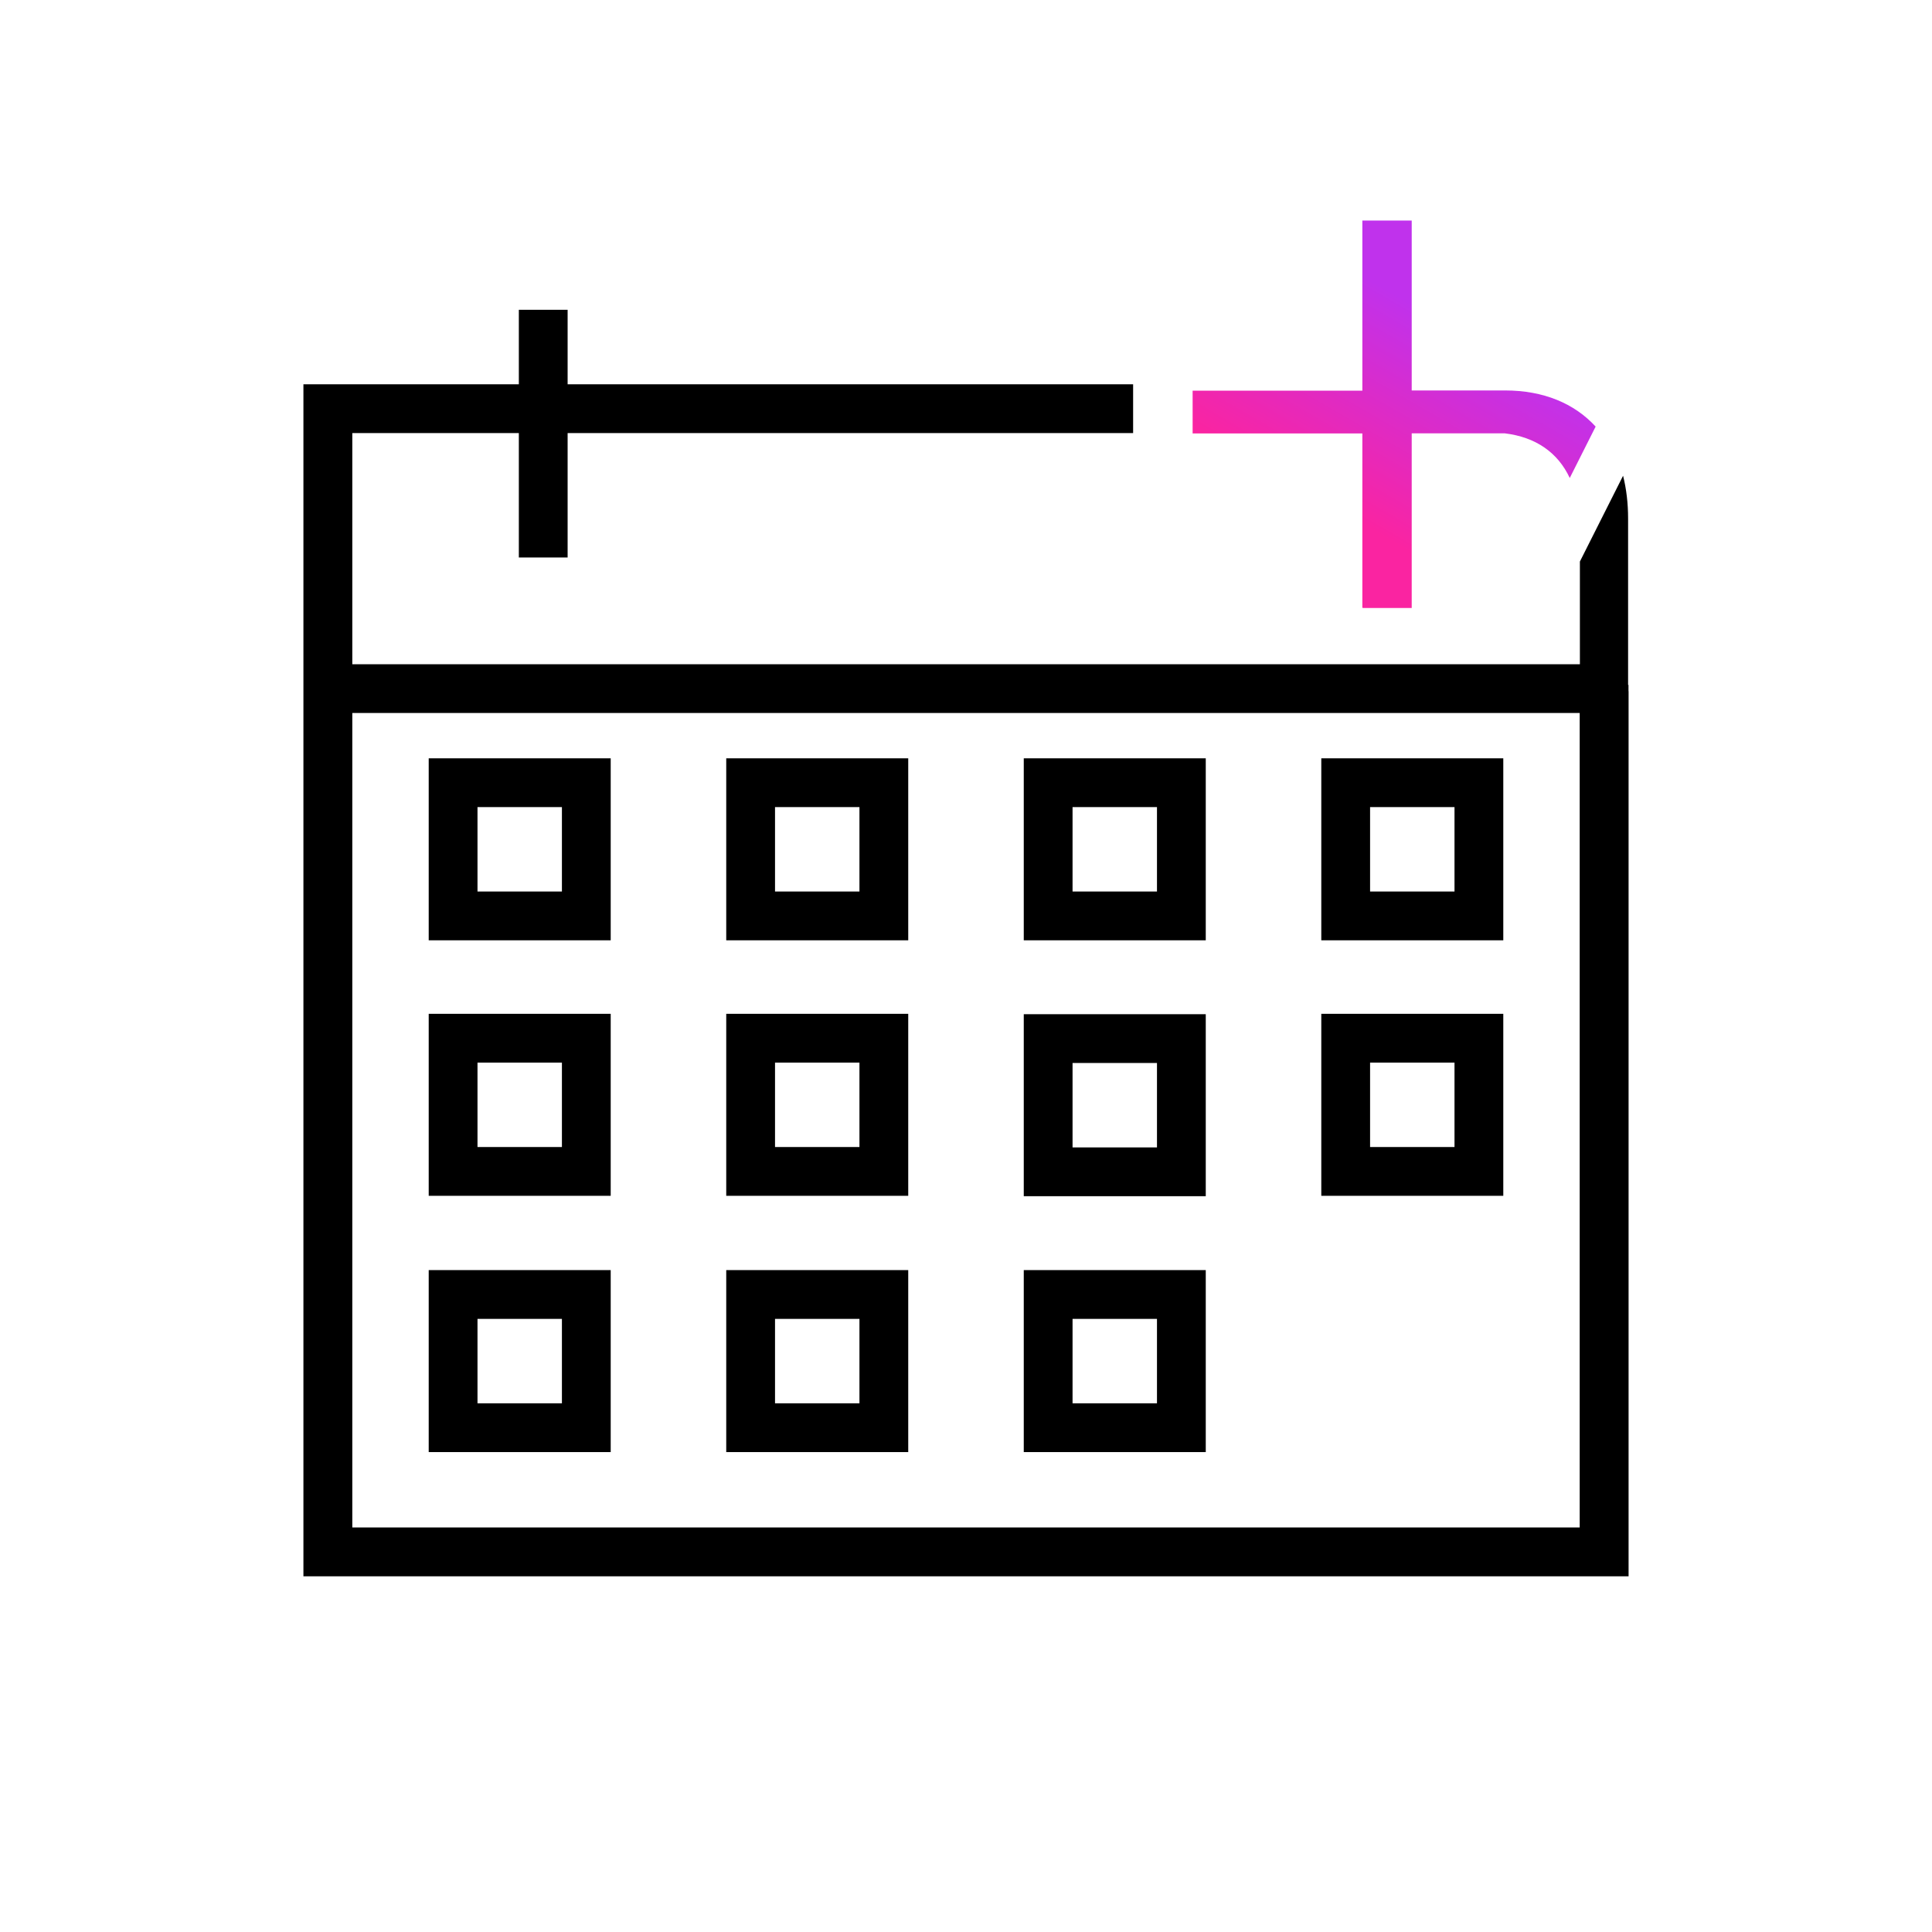 <?xml version="1.0" encoding="UTF-8"?><svg id="Layer_1" xmlns="http://www.w3.org/2000/svg" xmlns:xlink="http://www.w3.org/1999/xlink" viewBox="0 0 200 200"><defs><style>.cls-1{fill:url(#linear-gradient);}</style><linearGradient id="linear-gradient" x1="134.72" y1="59.28" x2="153.36" y2="26.99" gradientTransform="matrix(1, 0, 0, 1, 0, 0)" gradientUnits="userSpaceOnUse"><stop offset=".2" stop-color="#fa24a1"/><stop offset=".8" stop-color="#c032ec"/></linearGradient></defs><g><path d="M62.57,97.34h.65v-18.84h-18.84v18.84h18.19Zm-13.14-5.05v-8.74h8.74v8.74h-8.74Zm-.65-9.39h0Zm-3.75,13.79h0Z"/><path d="M93.37,97.34h.65v-18.84h-18.84v18.84h18.19Zm-13.14-5.05v-8.74h8.74v8.74h-8.74Zm-.65-9.39h0Zm-3.75,13.79h0Z"/><path d="M124.17,97.34h.65v-18.84h-18.84v18.84h18.19Zm-13.14-5.05v-8.74h8.74v8.74h-8.74Zm-.65-9.39h0Zm-3.75,13.79h0Z"/><path d="M154.97,97.34h.65v-18.84h-18.84v18.84h18.19Zm-13.14-5.05v-8.74h8.74v8.74h-8.74Zm-.65-9.39h0Zm-3.75,13.79h0Z"/><path d="M62.57,123.79h.65v-18.84h-18.84v18.84h18.19Zm-13.14-5.05v-8.74h8.74v8.74h-8.74Zm-.65-9.39h0Zm-3.75,13.79h0Z"/><path d="M93.37,123.79h.65v-18.84h-18.84v18.84h18.19Zm-13.14-5.05v-8.74h8.74v8.74h-8.74Zm-.65-9.39h0Zm-3.75,13.79h0Z"/><path d="M124.17,123.83h.65v-18.84h-18.84v18.84h18.19Zm-13.14-5.05v-8.74h8.74v8.74h-8.74Zm-.65-9.39h0Zm-3.75,13.79h0Z"/><path d="M154.97,123.79h.65v-18.84h-18.84v18.84h18.19Zm-13.14-5.05v-8.74h8.74v8.74h-8.74Zm-.65-9.39h0Zm-3.75,13.79h0Z"/><path d="M45.03,150.32h18.19v-18.84h-18.84v18.84h.65Zm4.4-5.05v-8.74h8.74v8.74h-8.74Zm-.65-9.39h0Zm-3.75,13.79h0Z"/><path d="M93.37,150.32h.65v-18.84h-18.84v18.84h18.19Zm-13.14-5.05v-8.74h8.74v8.74h-8.74Zm-.65-9.39h0Zm-3.75,13.79h0Z"/><path d="M124.17,150.32h.65v-18.84h-18.84v18.84h18.19Zm-13.14-5.05v-8.74h8.74v8.74h-8.74Zm-.65-9.39h0Zm-3.75,13.79h0Z"/></g><g><path class="cls-1" d="M141.03,44.87v18.04h.04v.03h5.07v-18.08h9.64c3.21,.39,5.49,1.99,6.72,4.62l2.68-5.32c-2.2-2.4-5.4-3.74-9.36-3.74h-9.68V22.83h-5.11v17.61h-17.57v4.43h17.57Z"/><path d="M168.58,71.55v-.65h-.04v-17.21c0-1.6-.18-3.09-.52-4.44l-4.47,8.88v10.63H36.47v-23.93h17.24v12.88h5.05v-12.88h58.54v-5.05H58.76v-7.71h-5.05v7.71H31.41v123.4H168.59v-5.05h0V71.55ZM58.76,40.42h0Zm-22.29,0h0Zm-.65,122.1h0Zm127.71,0h0Zm0-4.4H36.47V73.81h127.06v84.31Zm4.4,4.4h0Z"/></g></svg>